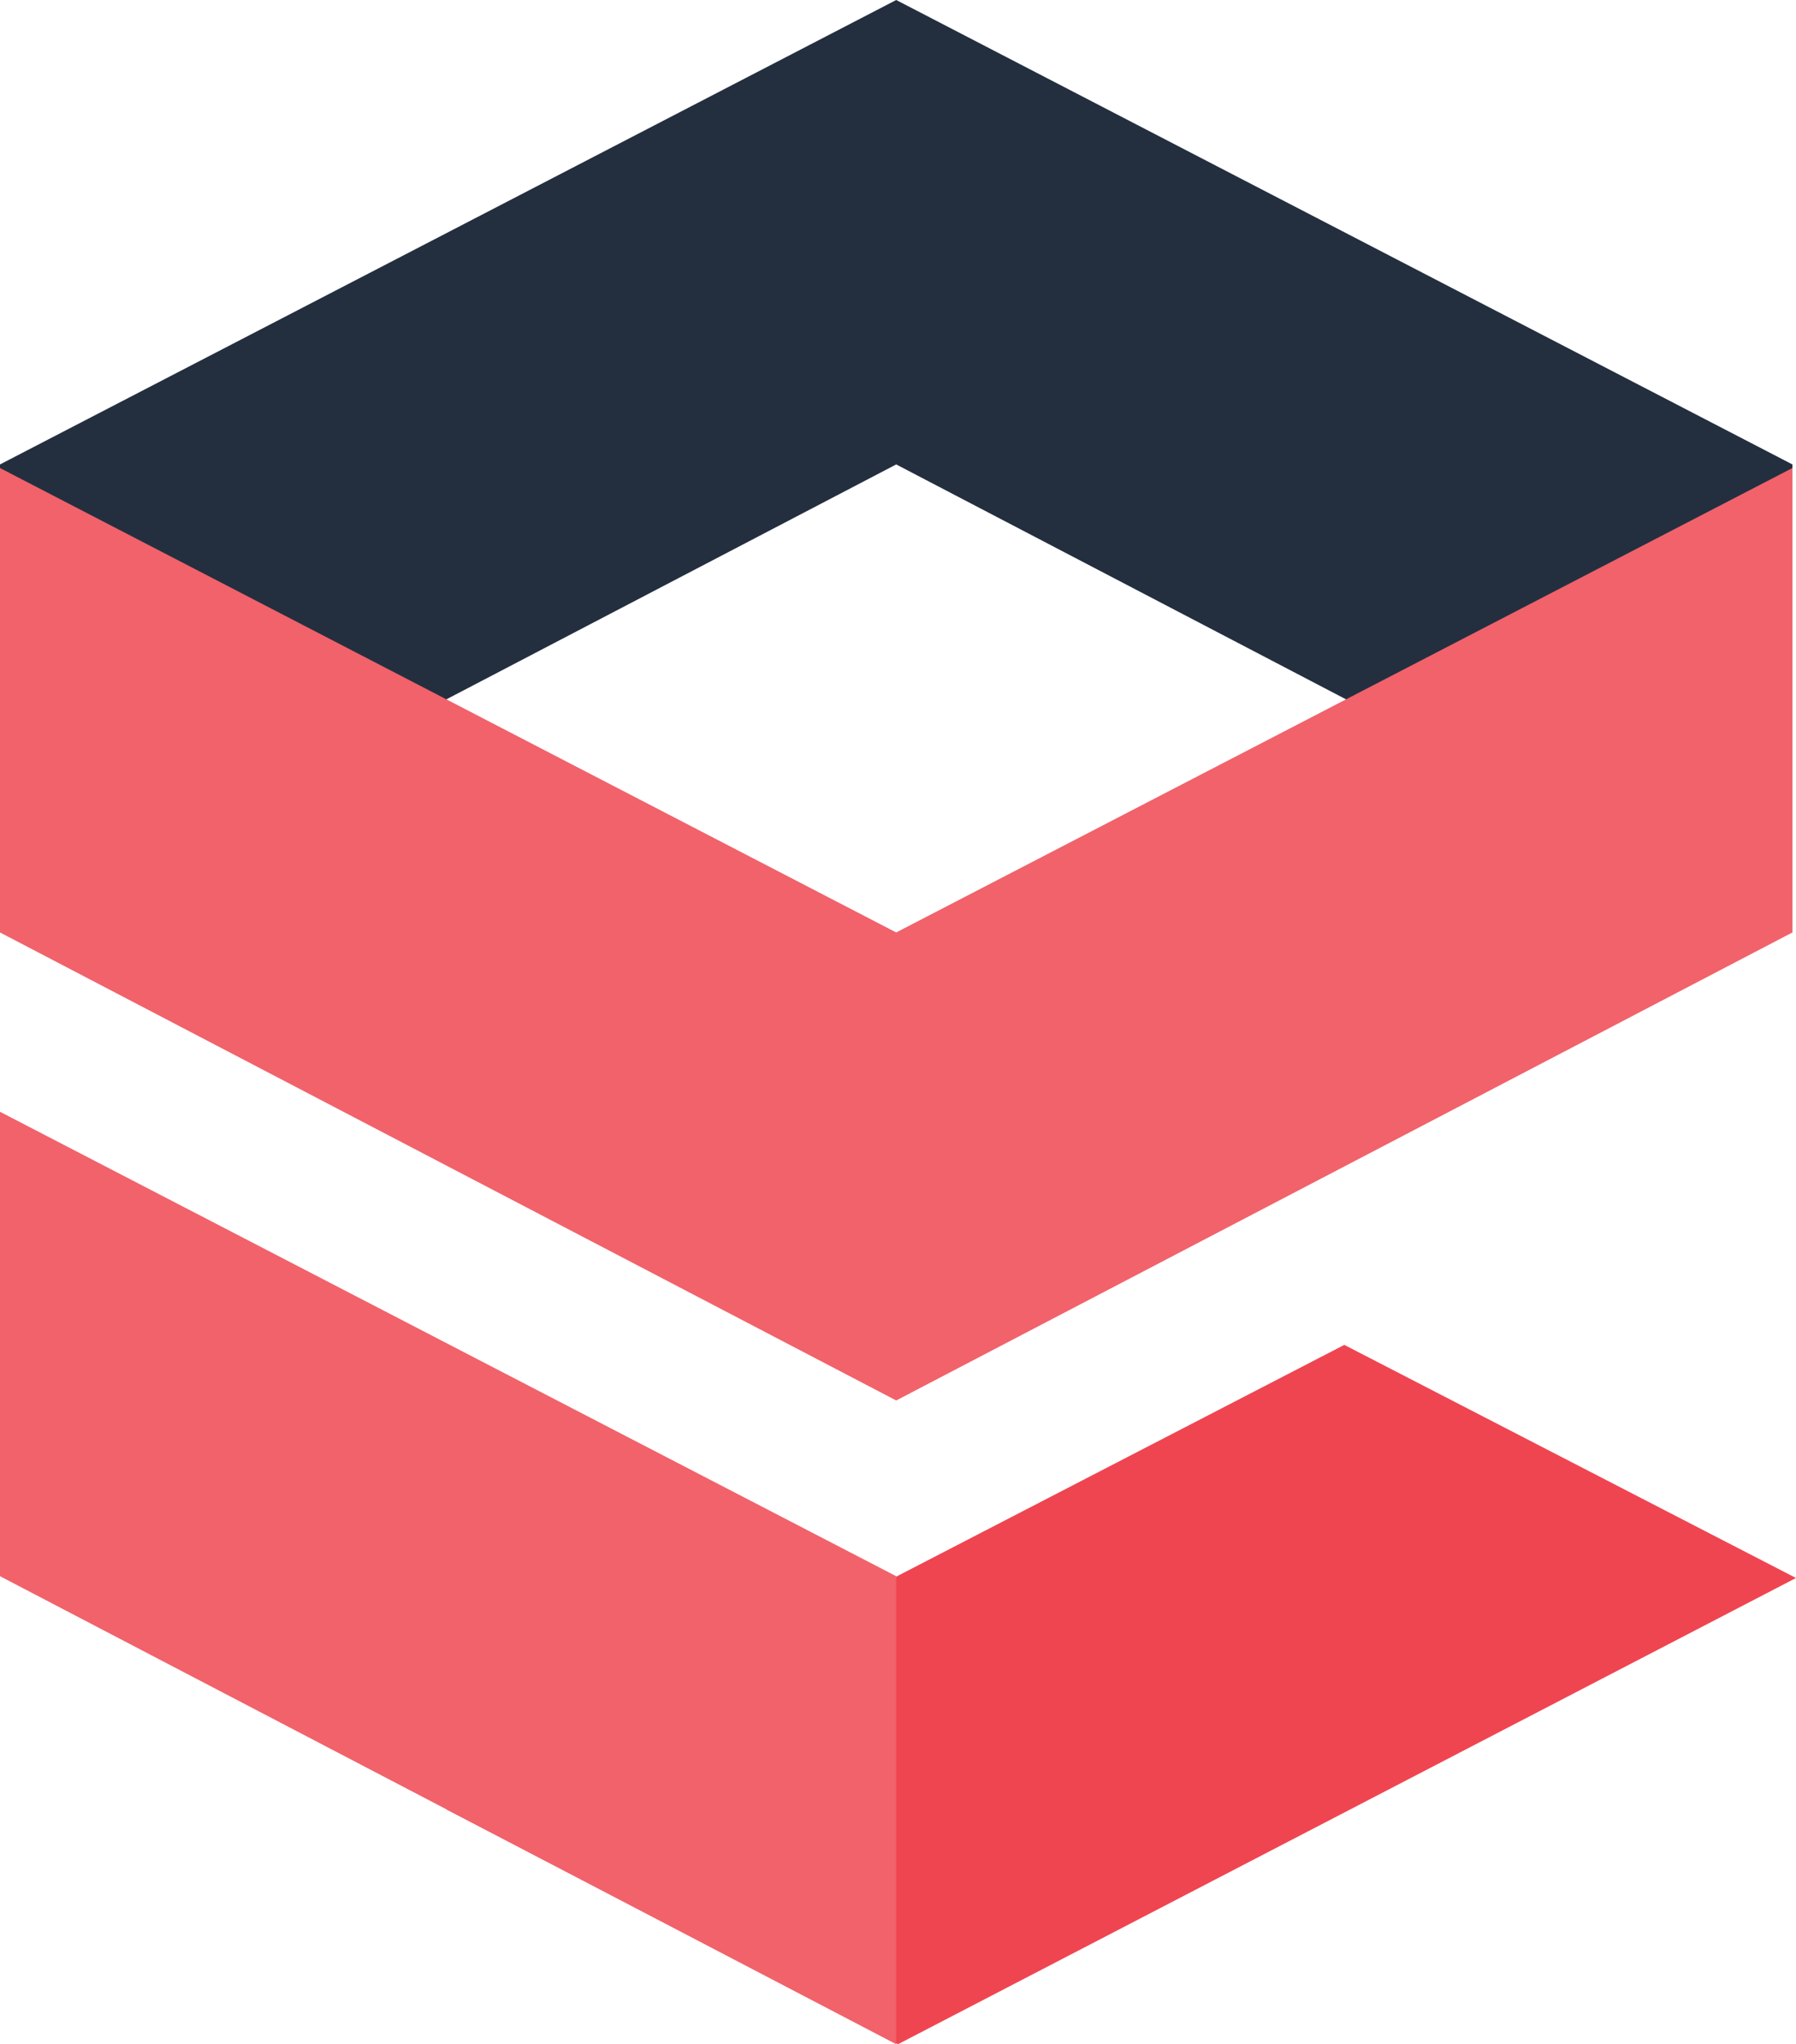<?xml version="1.0" encoding="UTF-8" standalone="no"?>
<!--
Copyright: 2016 Victoria Leontieva
Licence: https://creativecommons.org/licenses/by-sa/3.0/
-->

<svg
   xmlns:dc="http://purl.org/dc/elements/1.1/"
   xmlns:cc="http://creativecommons.org/ns#"
   xmlns:rdf="http://www.w3.org/1999/02/22-rdf-syntax-ns#"
   xmlns:svg="http://www.w3.org/2000/svg"
   xmlns="http://www.w3.org/2000/svg"
   xmlns:sodipodi="http://sodipodi.sourceforge.net/DTD/sodipodi-0.dtd"
   xmlns:inkscape="http://www.inkscape.org/namespaces/inkscape"
   version="1.1"
   id="Ensime_Logo"
   x="0px"
   y="0px"
   viewBox="-33 -60 100.2 114"
   xml:space="preserve"
   inkscape:version="0.91 r13725"
   sodipodi:docname="ensime-logo-small.svg"
   width="100.2"
   height="114"
   inkscape:export-filename="/home/fommil/Projects/ensime.github.io/public/ensime-logo-small.png"
   inkscape:export-xdpi="90"
   inkscape:export-ydpi="90"><defs
     id="defs16" /><sodipodi:namedview
     pagecolor="#ffffff"
     bordercolor="#666666"
     borderopacity="1"
     objecttolerance="10"
     gridtolerance="10"
     guidetolerance="10"
     inkscape:pageopacity="0"
     inkscape:pageshadow="2"
     inkscape:window-width="1918"
     inkscape:window-height="1078"
     id="namedview14"
     showgrid="false"
     inkscape:zoom="1.2040816"
     inkscape:cx="-94.108473"
     inkscape:cy="-7.1203399"
     inkscape:window-x="0"
     inkscape:window-y="0"
     inkscape:window-maximized="0"
     inkscape:current-layer="Ensime_Logo"
     fit-margin-top="0"
     fit-margin-left="0"
     fit-margin-right="0"
     fit-margin-bottom="0" /><style
     type="text/css"
     id="style3">
        .st0{fill:#223140;}
        .st1{fill:none;}
        .st2{fill:#232F3F;}
        .st3{fill:#F1626B;}
        .st4{fill:#EF4551;}
</style><g
     id="Logo_Sign"
     transform="translate(-11.1,-10.1)"><path
       id="Rectangle-2"
       class="st1"
       d="m 53.1,-11 -25,13.1 -25,-13.1 25,-12.9 25,12.9 z"
       inkscape:connector-curvature="0"
       style="fill:none" /><path
       id="Path-73-Copy-3"
       class="st2"
       d="m 28.1,-49.9 0,0 0,0 50,25.9 0,26.1 -50,-26.1 -50,26.1 0,-26.1 25.1,-13 0,0 24.9,-12.9 0,0 z"
       inkscape:connector-curvature="0"
       style="fill:#232f3f" /><path
       id="Path-73-Copy-2"
       class="st3"
       d="m 28.1,2.1 -50,-25.9 0,25.9 50,26.1 50,-26.1 0,-25.9 -50,25.9 z"
       inkscape:connector-curvature="0"
       style="fill:#f1626b" /><g
       id="Group-5"
       transform="matrix(-1,0,0,1,102,75)"><path
         id="Path-73-Copy-2_1_"
         class="st4"
         d="M 48.9,-49.9 99,-24 l -25.2,13.1 -50.1,-26 25.2,-13 z"
         inkscape:connector-curvature="0"
         style="fill:#ef4551" /></g><path
       id="Path-73-Copy-2_2_"
       class="st3"
       d="m -21.9,12.1 50,25.9 0,26.1 -50,-26.1 0,-25.9 z"
       inkscape:connector-curvature="0"
       style="fill:#f1626b" /></g></svg>